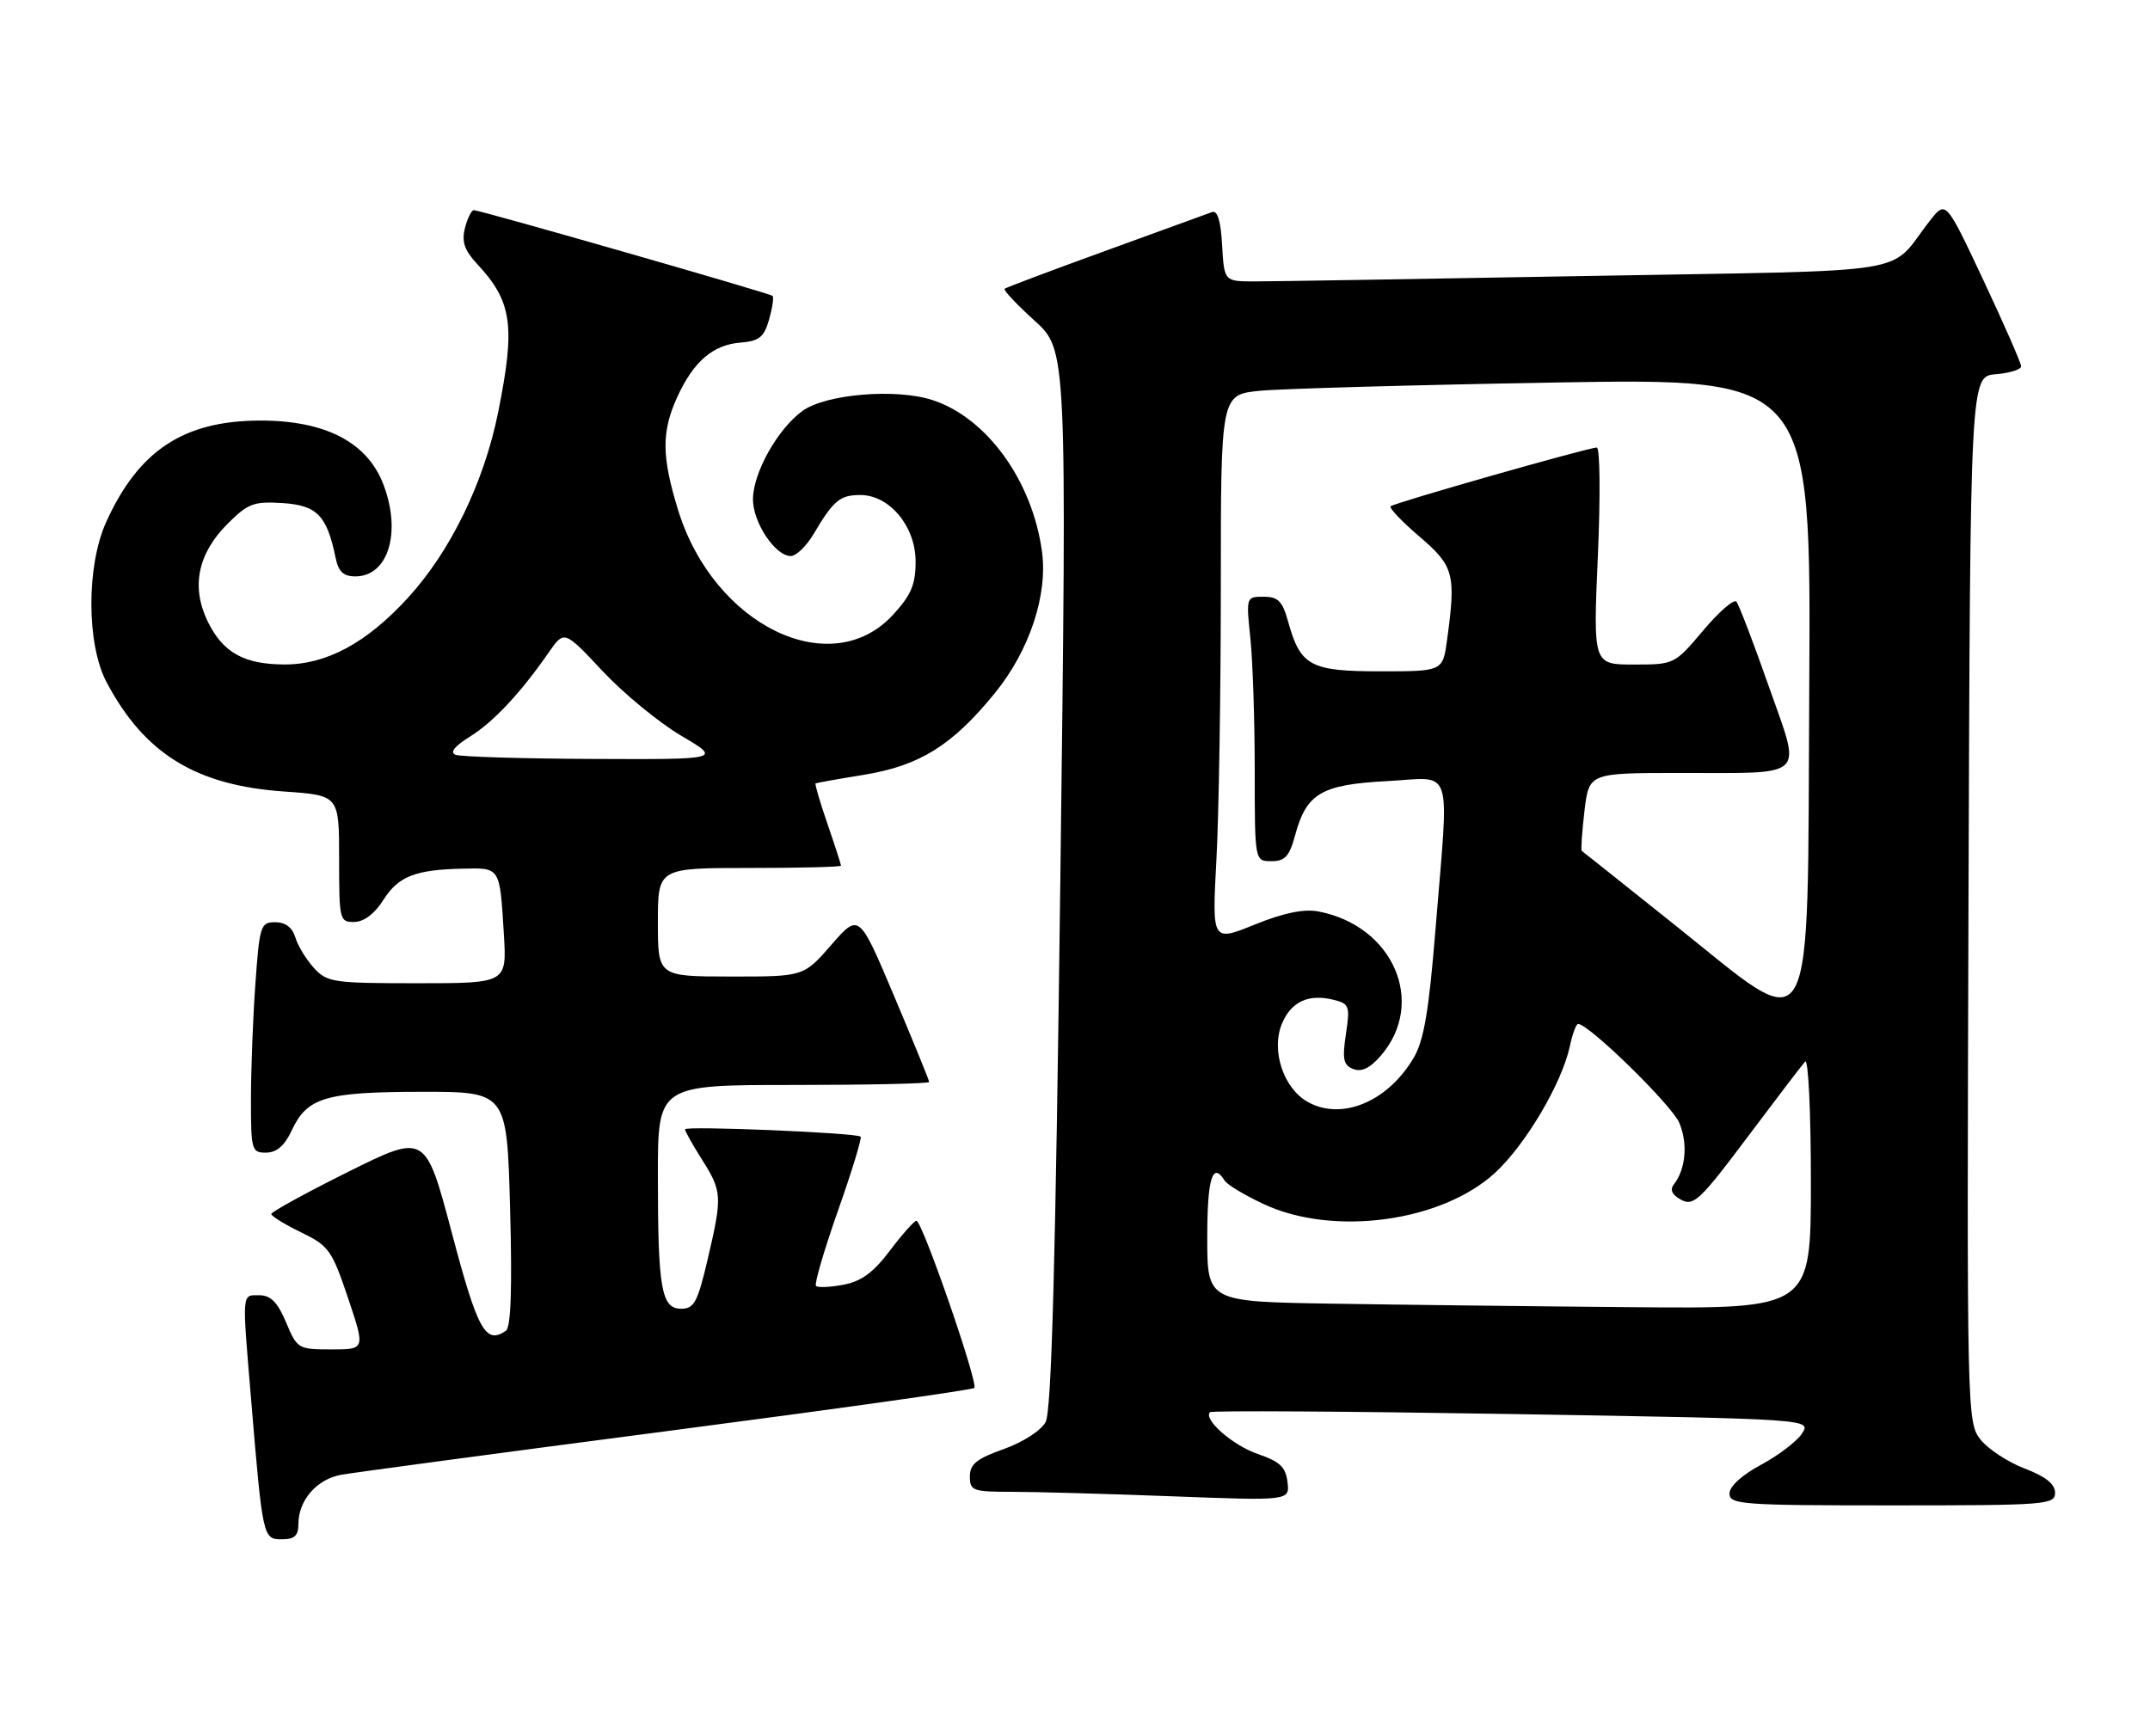 <?xml version="1.0" encoding="UTF-8" standalone="no"?>
<!DOCTYPE svg PUBLIC "-//W3C//DTD SVG 1.1//EN" "http://www.w3.org/Graphics/SVG/1.1/DTD/svg11.dtd" >
<svg xmlns="http://www.w3.org/2000/svg" xmlns:xlink="http://www.w3.org/1999/xlink" version="1.1" viewBox="0 0 317 256">
 <g >
 <path fill="currentColor"
d=" M 44.00 224.72 C 44.00 221.25 46.70 218.15 50.28 217.49 C 52.05 217.17 73.67 214.27 98.32 211.05 C 122.97 207.83 143.37 204.97 143.65 204.68 C 144.29 204.04 135.96 179.99 135.12 180.03 C 134.78 180.05 133.02 182.03 131.21 184.43 C 128.78 187.66 127.00 188.96 124.36 189.46 C 122.40 189.83 120.57 189.91 120.31 189.64 C 120.04 189.37 121.50 184.38 123.55 178.55 C 125.61 172.72 127.11 167.80 126.89 167.62 C 126.24 167.05 101.00 166.00 101.00 166.54 C 101.00 166.82 102.12 168.82 103.50 171.00 C 106.48 175.72 106.52 176.40 104.33 185.75 C 102.86 192.03 102.34 193.00 100.44 193.00 C 97.51 193.00 97.00 190.08 97.00 173.38 C 97.00 160.00 97.00 160.00 117.00 160.00 C 128.00 160.00 137.00 159.80 137.00 159.56 C 137.00 159.32 134.67 153.62 131.83 146.89 C 126.66 134.65 126.66 134.65 122.58 139.33 C 118.50 144.02 118.50 144.02 107.75 144.01 C 97.00 144.00 97.00 144.00 97.00 136.00 C 97.00 128.00 97.00 128.00 110.50 128.00 C 117.92 128.00 124.00 127.85 124.00 127.66 C 124.00 127.47 123.10 124.69 122.00 121.49 C 120.90 118.29 120.11 115.61 120.25 115.53 C 120.39 115.45 123.62 114.87 127.44 114.25 C 135.61 112.91 140.41 109.92 146.67 102.23 C 151.78 95.96 154.51 87.76 153.63 81.32 C 152.20 70.89 145.53 61.65 137.53 59.01 C 132.12 57.23 121.67 58.11 118.26 60.64 C 114.60 63.35 111.04 69.74 111.02 73.62 C 111.00 77.03 114.30 82.00 116.59 82.00 C 117.38 82.00 118.90 80.54 119.96 78.75 C 122.89 73.79 123.84 73.00 126.85 73.00 C 131.16 73.00 135.00 77.63 135.00 82.82 C 135.00 86.19 134.34 87.75 131.69 90.64 C 122.53 100.64 105.25 92.25 99.99 75.25 C 97.54 67.29 97.51 63.66 99.88 58.50 C 102.28 53.28 105.13 50.84 109.20 50.52 C 111.94 50.30 112.65 49.73 113.40 47.11 C 113.89 45.38 114.12 43.81 113.90 43.63 C 113.42 43.22 70.77 30.99 69.86 30.99 C 69.51 31.00 68.92 32.19 68.55 33.64 C 68.05 35.64 68.48 36.91 70.32 38.89 C 75.52 44.47 76.02 48.00 73.45 60.79 C 71.36 71.16 66.43 81.30 60.13 88.18 C 54.05 94.82 48.14 98.01 41.93 97.99 C 35.98 97.97 32.87 96.23 30.65 91.70 C 28.15 86.59 29.13 81.67 33.54 77.26 C 36.56 74.24 37.40 73.92 41.67 74.19 C 46.75 74.52 48.20 76.02 49.48 82.25 C 49.90 84.31 50.63 85.00 52.40 85.00 C 57.24 85.00 59.23 78.50 56.53 71.45 C 54.15 65.20 47.94 61.99 38.28 62.02 C 27.06 62.06 20.42 66.45 15.65 77.00 C 12.72 83.48 12.75 95.03 15.72 100.62 C 21.32 111.18 28.91 115.84 41.95 116.73 C 50.00 117.29 50.00 117.29 50.00 126.64 C 50.00 135.69 50.07 136.00 52.25 135.96 C 53.66 135.94 55.24 134.75 56.50 132.75 C 58.72 129.23 61.21 128.25 68.28 128.10 C 73.79 127.98 73.68 127.82 74.29 137.75 C 74.73 145.00 74.73 145.00 61.54 145.00 C 49.14 145.00 48.23 144.87 46.29 142.75 C 45.16 141.51 43.92 139.49 43.55 138.25 C 43.10 136.77 42.08 136.00 40.58 136.00 C 38.42 136.00 38.27 136.48 37.65 145.15 C 37.29 150.19 37.00 157.84 37.00 162.15 C 37.00 169.63 37.11 170.00 39.25 169.98 C 40.80 169.96 41.97 168.95 43.00 166.73 C 45.28 161.83 47.96 161.03 62.12 161.01 C 74.74 161.00 74.74 161.00 75.21 178.25 C 75.53 190.06 75.33 195.74 74.59 196.25 C 71.59 198.31 70.43 196.22 66.62 181.81 C 62.73 167.15 62.73 167.15 51.36 172.80 C 45.11 175.91 40.00 178.72 40.00 179.03 C 40.00 179.34 41.97 180.56 44.39 181.73 C 48.48 183.72 48.94 184.36 51.32 191.43 C 53.86 199.00 53.86 199.00 48.86 199.00 C 43.97 199.00 43.81 198.91 42.18 195.01 C 40.93 192.04 39.92 191.02 38.25 191.01 C 35.62 191.00 35.68 190.32 37.02 206.33 C 38.73 226.84 38.77 227.00 41.56 227.00 C 43.43 227.00 44.00 226.47 44.00 224.72 Z  M 303.00 220.14 C 303.00 218.85 301.61 217.74 298.51 216.56 C 296.04 215.61 293.11 213.69 292.00 212.28 C 290.02 209.75 289.99 208.61 290.24 132.61 C 290.50 55.50 290.50 55.50 294.25 55.19 C 296.31 55.02 298.00 54.49 298.00 54.02 C 298.00 53.55 295.50 47.85 292.45 41.35 C 286.90 29.55 286.90 29.55 284.57 32.52 C 278.13 40.73 283.89 39.80 234.00 40.70 C 209.52 41.14 187.47 41.50 185.00 41.50 C 180.50 41.50 180.50 41.50 180.19 36.16 C 179.99 32.54 179.51 30.97 178.69 31.28 C 178.04 31.52 170.97 34.09 163.00 36.99 C 155.03 39.88 148.33 42.40 148.12 42.59 C 147.91 42.78 149.89 44.89 152.52 47.27 C 157.31 51.61 157.31 51.61 156.34 129.55 C 155.63 186.59 155.04 208.09 154.17 209.71 C 153.48 210.98 150.84 212.68 147.98 213.70 C 143.99 215.12 143.00 215.92 143.00 217.73 C 143.00 219.85 143.42 220.00 149.25 220.00 C 152.69 220.00 163.30 220.30 172.83 220.66 C 190.16 221.32 190.16 221.32 189.83 218.56 C 189.57 216.35 188.70 215.53 185.50 214.44 C 181.78 213.17 177.36 209.31 178.41 208.26 C 178.67 208.00 198.72 208.13 222.97 208.53 C 267.06 209.27 267.06 209.27 265.70 211.39 C 264.95 212.55 262.23 214.62 259.67 216.00 C 256.85 217.51 255.00 219.19 255.00 220.25 C 255.00 221.87 256.81 222.00 279.00 222.00 C 301.75 222.00 303.00 221.90 303.00 220.14 Z  M 67.16 111.31 C 66.29 110.96 67.02 110.04 69.27 108.64 C 72.75 106.48 76.74 102.22 80.91 96.21 C 83.19 92.93 83.19 92.93 88.84 98.96 C 91.95 102.28 97.17 106.57 100.44 108.50 C 106.38 112.00 106.38 112.00 87.44 111.92 C 77.02 111.88 67.90 111.60 67.16 111.31 Z  M 196.25 192.25 C 178.00 191.95 178.00 191.95 178.00 182.48 C 178.00 173.78 178.78 171.22 180.56 174.10 C 180.94 174.71 183.55 176.28 186.37 177.59 C 196.63 182.37 212.59 180.19 220.45 172.94 C 224.96 168.78 230.32 159.69 231.47 154.25 C 231.85 152.46 232.39 151.00 232.68 151.00 C 234.25 151.00 246.51 162.98 247.60 165.59 C 248.89 168.66 248.55 172.42 246.79 174.68 C 246.17 175.47 246.54 176.22 247.89 176.94 C 249.71 177.91 250.68 176.99 257.60 167.76 C 261.83 162.12 265.68 157.07 266.15 156.55 C 266.62 156.02 267.00 163.93 267.00 174.30 C 267.00 193.00 267.00 193.00 240.75 192.77 C 226.31 192.65 206.29 192.41 196.25 192.25 Z  M 192.83 162.51 C 189.23 160.50 187.38 154.91 189.01 150.97 C 190.36 147.71 192.94 146.52 196.63 147.44 C 198.95 148.02 199.07 148.36 198.44 152.52 C 197.89 156.24 198.07 157.09 199.55 157.66 C 200.77 158.12 202.03 157.51 203.61 155.66 C 210.34 147.84 205.41 136.50 194.37 134.41 C 192.23 134.01 189.26 134.62 184.97 136.36 C 178.70 138.89 178.70 138.89 179.35 126.79 C 179.71 120.13 180.00 101.98 180.00 86.44 C 180.00 58.20 180.00 58.20 185.75 57.63 C 188.91 57.32 208.49 56.77 229.26 56.41 C 267.02 55.77 267.02 55.77 266.76 101.13 C 266.45 155.95 267.99 153.20 246.92 136.39 C 239.54 130.50 233.38 125.59 233.22 125.48 C 233.07 125.37 233.25 122.74 233.61 119.64 C 234.28 114.00 234.28 114.00 247.39 113.99 C 266.78 113.97 265.64 115.06 260.77 101.15 C 258.52 94.74 256.38 89.15 256.02 88.73 C 255.65 88.30 253.45 90.21 251.12 92.98 C 246.90 97.98 246.86 98.00 240.88 98.00 C 234.89 98.00 234.89 98.00 235.59 82.00 C 235.98 73.16 235.91 66.00 235.43 66.00 C 234.18 66.00 205.59 74.15 205.04 74.66 C 204.78 74.90 206.69 76.91 209.29 79.13 C 214.38 83.48 214.69 84.66 213.36 94.36 C 212.73 99.00 212.73 99.00 203.52 99.00 C 193.17 99.00 191.73 98.22 189.91 91.62 C 189.08 88.65 188.44 88.00 186.31 88.00 C 183.73 88.00 183.72 88.03 184.36 94.15 C 184.71 97.53 185.00 106.30 185.00 113.65 C 185.00 127.00 185.00 127.00 187.46 127.00 C 189.47 127.00 190.11 126.29 190.96 123.16 C 192.62 117.00 194.82 115.70 204.53 115.19 C 214.44 114.67 213.66 112.27 211.65 137.07 C 210.68 149.05 209.95 153.41 208.45 155.97 C 204.64 162.46 197.85 165.31 192.83 162.51 Z "/>
</g>
</svg>